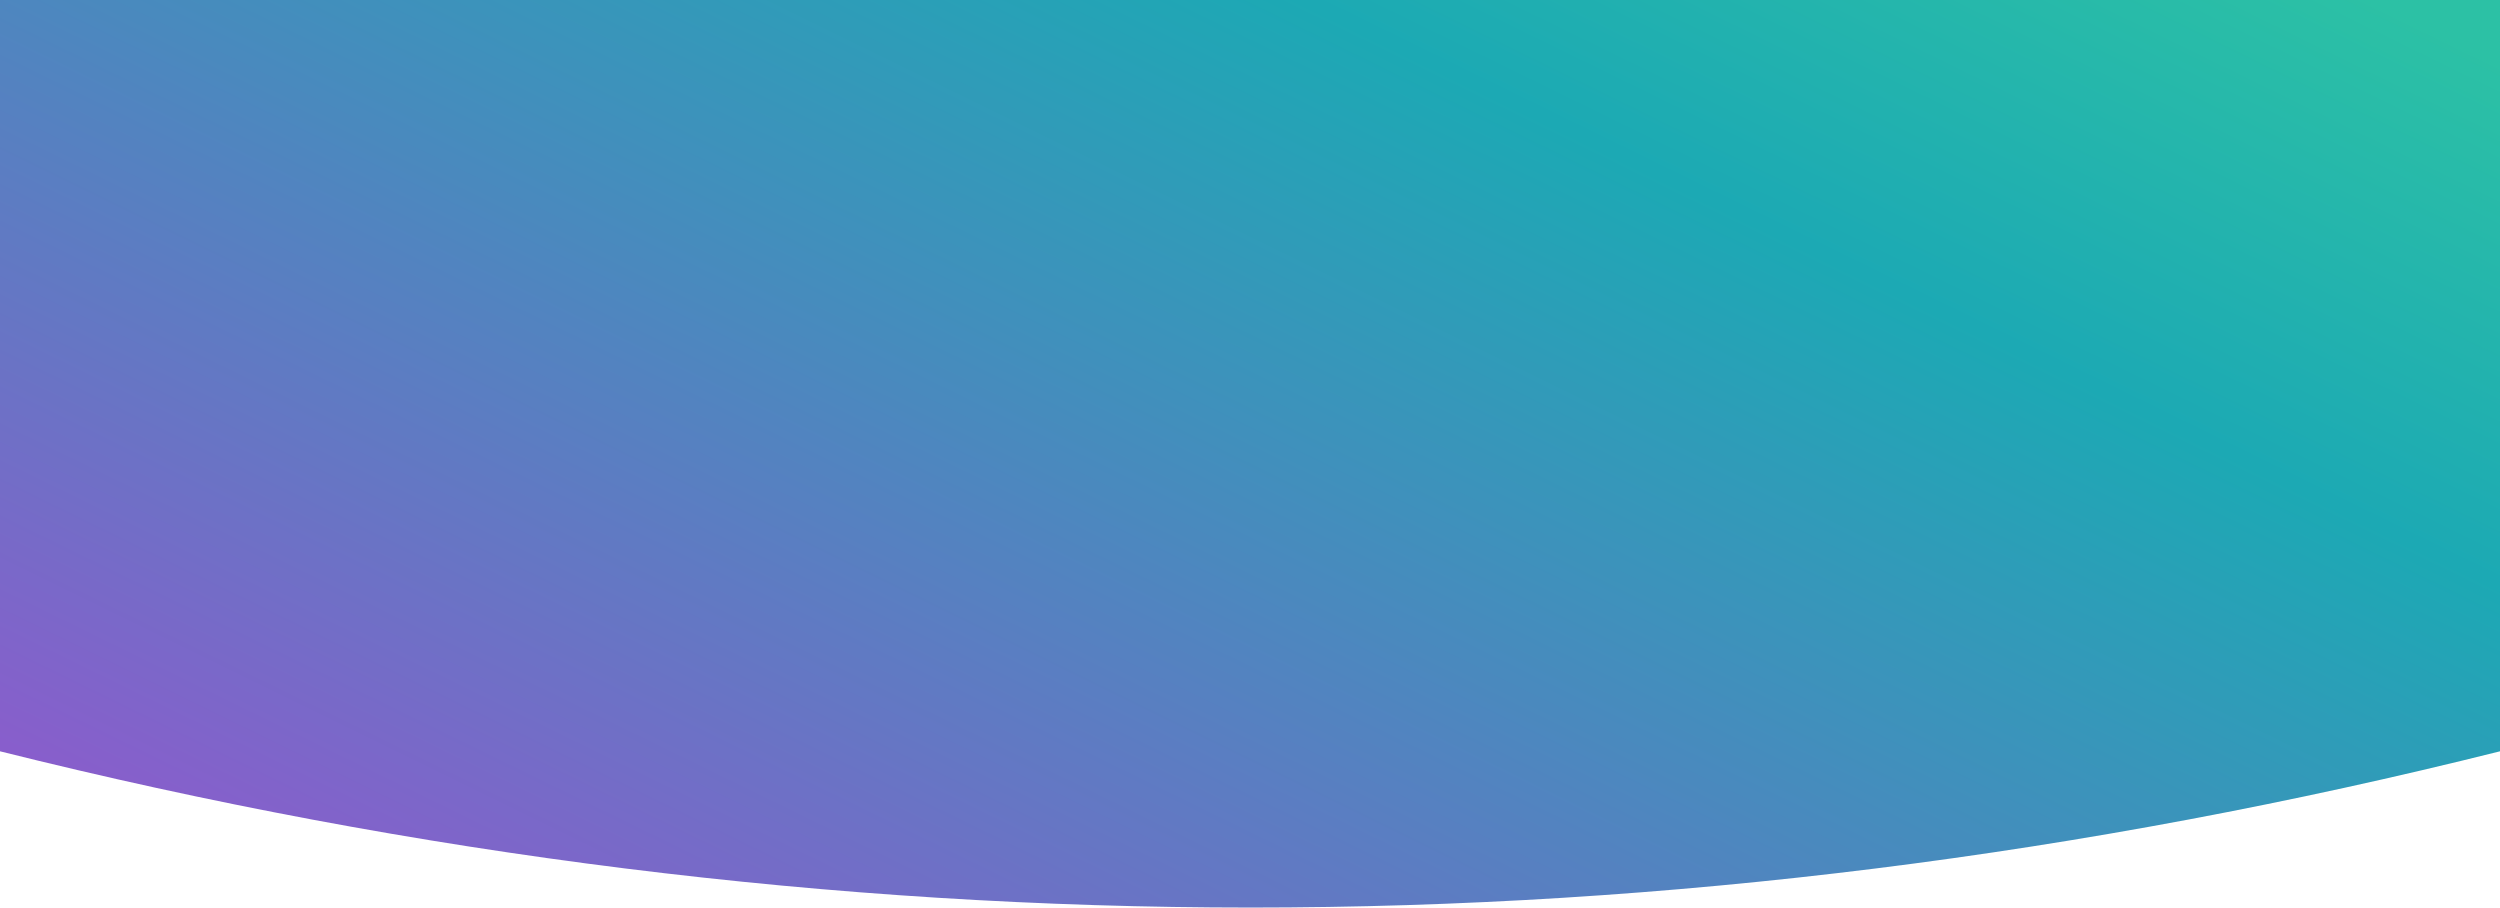 <?xml version="1.0" encoding="UTF-8"?>
<svg viewBox="0 0 1920 697" version="1.1" xmlns="http://www.w3.org/2000/svg" xmlns:xlink="http://www.w3.org/1999/xlink">
    <!-- Generator: Sketch 49.3 (51167) - http://www.bohemiancoding.com/sketch -->
    <title>itoBg</title>
    <desc>Created with Sketch.</desc>
    <defs>
        <linearGradient x1="98.763%" y1="5.5%" x2="-5.363%" y2="82.343%" id="linearGradient-1">
            <stop stop-color="#2CC1A5" offset="0%"></stop>
            <stop stop-color="#1CA9B4" offset="26.588%"></stop>
            <stop stop-color="#8E5ACD" offset="100%"></stop>
            <animate attributeName="x2" dur="4s" from="-5.363%" to="-5.363%" values="-5.363%;15%;-5.363%" repeatCount="indefinite" />
            <animate attributeName="y2" dur="4s" from="82.343%" to="82.343%" values="82.343%;70%;82.343%" repeatCount="indefinite" />
        </linearGradient>
    </defs>
    <g id="Page-1" stroke="none" stroke-width="1" fill="none" fill-rule="evenodd">
        <g id="cosound_token_updated" fill="url(#linearGradient-1)">
            <g id="Group">
                <g id="itoBg">
                    <path d="M0,0 L1920,0 L1920,577 C1600.442,657 1280.593,697 960.453,697 C640.314,697 320.163,657 0,577 L0,0 Z"></path>
                </g>
            </g>
        </g>
    </g>
</svg>

